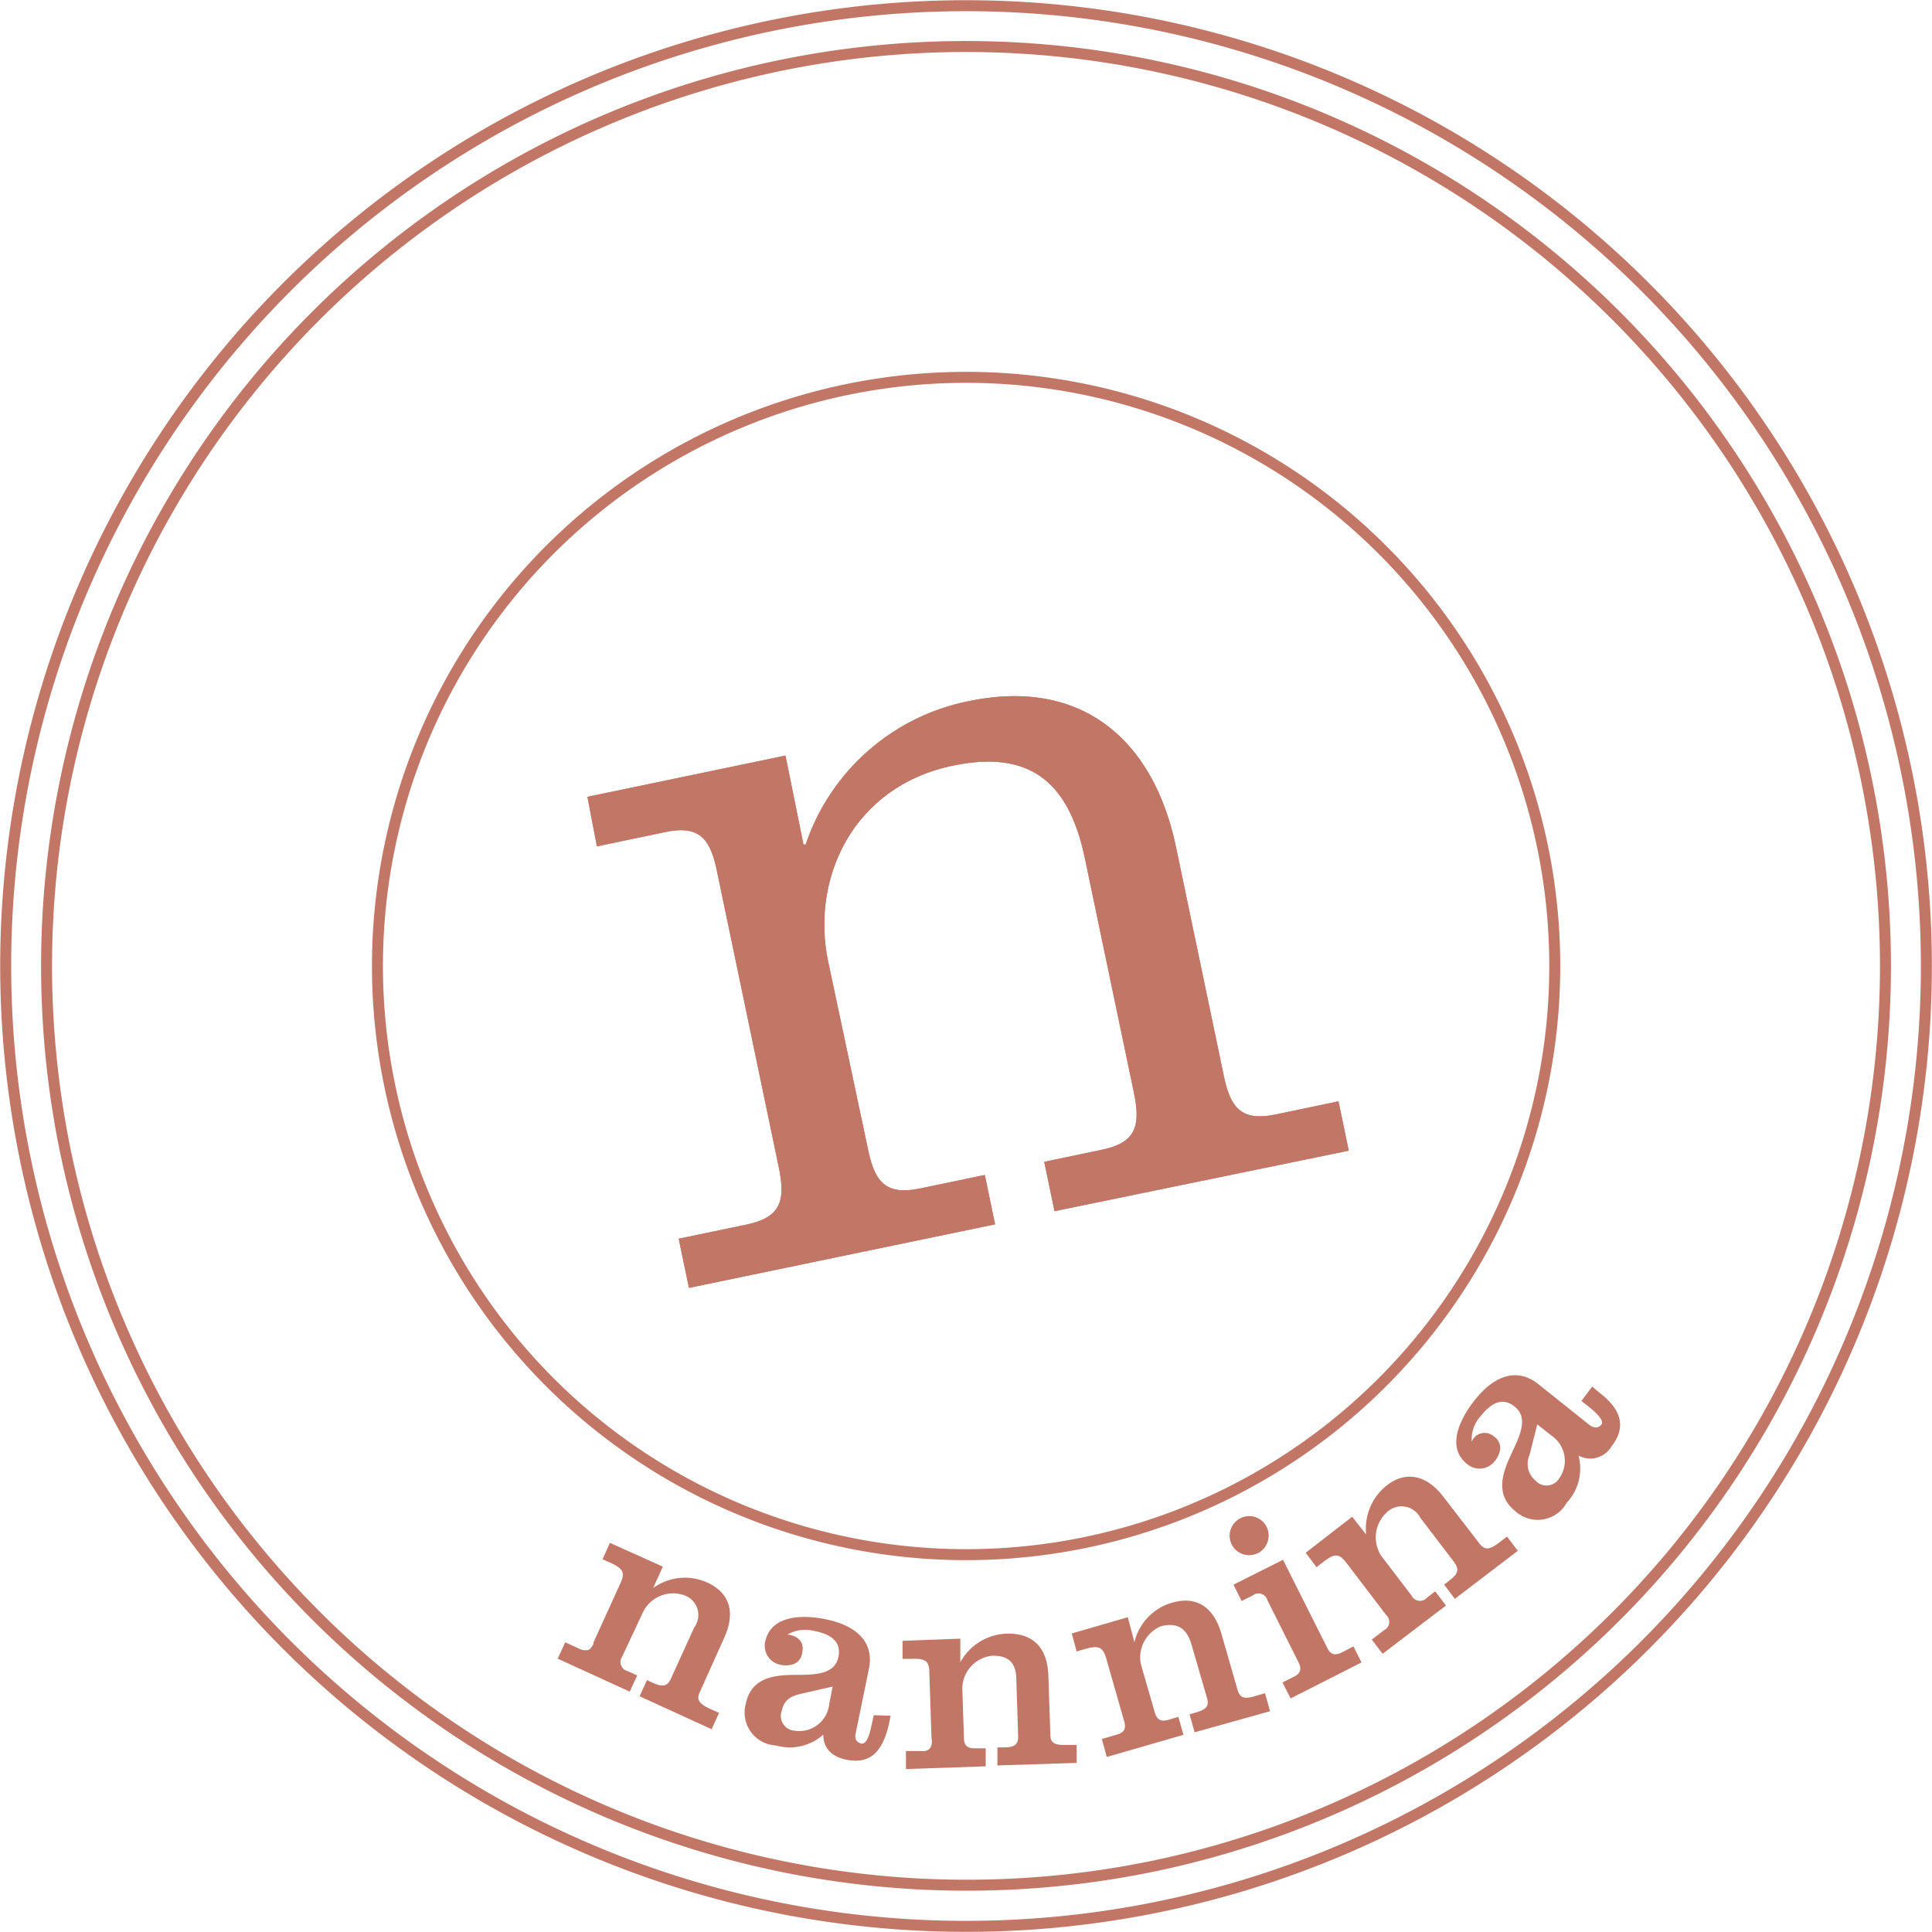 <svg xmlns="http://www.w3.org/2000/svg" xmlns:xlink="http://www.w3.org/1999/xlink" viewBox="0 0 107.29 107.29"><defs><style>.cls-1{fill:#c27766;}.cls-2,.cls-4{fill:none;stroke:#c27766;stroke-miterlimit:10;}.cls-2{stroke-width:0.61px;}.cls-3{clip-path:url(#clip-path);}.cls-4{stroke-width:0.61px;}</style><clipPath id="clip-path"><path class="cls-1" d="M44.73,46.9l-.11,0-1-4.94-11,2.29L33.15,47l3.78-.79c1.93-.41,2.52.38,2.89,2.19l3.43,16.43c.37,1.81.15,2.76-1.77,3.17l-3.79.79.57,2.73,17-3.53-.57-2.74L51.09,66c-1.92.4-2.52-.39-2.89-2.19L46,53.44c-1-4.66,1.38-9.77,6.91-10.92,4.49-.94,6.5,1.14,7.34,5.16l2.72,13c.37,1.81.15,2.77-1.78,3.17l-3.2.67.57,2.74L74.9,63.9l-.57-2.74-3.49.73c-1.93.4-2.52-.39-2.89-2.2L65.31,47.05C64.05,41,60,37.65,53.83,38.93a12.05,12.05,0,0,0-9.1,8"/></clipPath></defs><title>Nannina Logo Circe Orange</title><g id="Layer_2" data-name="Layer 2"><g id="Full_Length_Page" data-name="Full Length Page"><path class="cls-1" d="M63,91.19A3,3,0,0,1,65.1,89c1.28-.37,2.28.17,2.73,1.73l.9,3.13c.13.42.35.52,1,.32l.52-.15.28,1L66.34,96.2l-.28-1,.35-.1c.61-.17.74-.38.62-.8l-.87-3c-.32-1.08-1-1.15-1.66-1a1.87,1.87,0,0,0-1.14,2.13l.77,2.67c.12.41.34.52.75.41l.56-.17.28,1-4.26,1.23-.27-1,.82-.24c.41-.11.54-.32.42-.74l-1-3.5c-.19-.62-.4-.73-1.16-.52l-.48.14-.27-1,3.11-.9L63,91.2Z"/><path class="cls-1" d="M51.73,96.54l-.12-3.64c0-.65-.2-.81-1-.78h-.49l0-1L53.33,91l0,1.31h0A3.05,3.05,0,0,1,56,90.72c1.33,0,2.17.73,2.22,2.36l.11,3.25c0,.44.2.6.92.57l.54,0,0,1-4.4.14,0-1h.36c.63,0,.8-.2.79-.63l-.1-3.14c0-1.12-.65-1.34-1.37-1.32a1.85,1.85,0,0,0-1.63,1.78l.09,2.77c0,.44.2.6.62.59l.59,0,0,1-4.43.15,0-1,.86,0a1.08,1.08,0,0,0,.19,0c.28-.06.4-.23.39-.6"/><path class="cls-1" d="M68.5,88l2.75-1.38,2.45,4.88c.19.39.43.45.81.27l.65-.34.45.89-3.94,2-.45-.89.62-.31c.38-.18.46-.42.27-.81l-1.73-3.45a.51.51,0,0,0-.81-.26l-.62.31Z"/><path class="cls-1" d="M68.4,85.77a1.09,1.09,0,0,1,.49-1.46,1.08,1.08,0,0,1,1.45.48,1.1,1.1,0,0,1-.48,1.46,1.34,1.34,0,0,1-.26.09,1.09,1.09,0,0,1-1.2-.57"/><path class="cls-1" d="M75.88,85.32A3.06,3.06,0,0,1,77,82.5c1-.8,2.19-.66,3.17.64l2,2.59c.27.34.51.37,1.09-.07l.43-.33.6.79-3.5,2.67L80.2,88l.29-.23c.5-.38.54-.62.28-1l-1.9-2.49A1.17,1.17,0,0,0,77,84a1.88,1.88,0,0,0-.29,2.41l1.68,2.2a.52.52,0,0,0,.85.12l.46-.36.6.79-3.52,2.68-.6-.79.68-.52a.51.51,0,0,0,.12-.84l-2.21-2.9c-.4-.52-.64-.54-1.26-.07l-.4.31-.6-.8,2.58-2,.79,1Z"/><path class="cls-1" d="M32.94,91.25l1.51-3.32c.27-.59.17-.81-.54-1.14l-.45-.2.41-.91L36.81,87l-.54,1.19h0a3,3,0,0,1,3-.31c1.21.55,1.62,1.61.94,3.09l-1.35,3c-.18.4-.08.63.58.93l.49.22-.41.91-4-1.83.41-.9.32.15c.58.26.81.18,1-.21l1.3-2.86A1.16,1.16,0,0,0,38,88.59a1.87,1.87,0,0,0-2.26.87L34.55,92a.52.52,0,0,0,.3.8l.54.24-.42.9-4-1.83.42-.91.78.36a.76.76,0,0,0,.42.08c.15,0,.27-.15.38-.38"/><path class="cls-2" d="M21.65,60.32A32.69,32.69,0,1,1,60.31,85.65,32.69,32.69,0,0,1,21.65,60.32"/><path class="cls-1" d="M44.73,46.9l-.11,0-1-4.94-11,2.29L33.15,47l3.78-.79c1.93-.41,2.52.38,2.89,2.19l3.43,16.43c.37,1.81.15,2.76-1.77,3.17l-3.79.79.57,2.73,17-3.53-.57-2.74L51.09,66c-1.92.4-2.52-.39-2.89-2.19L46,53.44c-1-4.66,1.38-9.77,6.91-10.92,4.49-.94,6.5,1.14,7.34,5.16l2.72,13c.37,1.81.15,2.77-1.78,3.17l-3.2.67.57,2.74L74.9,63.9l-.57-2.74-3.49.73c-1.93.4-2.52-.39-2.89-2.2L65.31,47.05C64.05,41,60,37.65,53.83,38.93a12.05,12.05,0,0,0-9.1,8"/><g class="cls-3"><rect class="cls-1" x="30.64" y="30.07" width="46.02" height="47.16" transform="translate(-18.87 75.93) rotate(-62.08)"/></g><path class="cls-4" d="M3.66,64.06a51.06,51.06,0,1,1,60.4,39.57A51.12,51.12,0,0,1,3.66,64.06m-2.22.47A53.33,53.33,0,1,0,42.76,1.44,53.32,53.32,0,0,0,1.44,64.53"/><path class="cls-1" d="M48.52,95.25l-.12.56c-.19.91-.4,1.08-.62,1s-.33-.24-.26-.56l.74-3.61c.25-1.24-.43-2.32-2.42-2.72-1.16-.24-3-.28-3.34,1.22a1.07,1.07,0,0,0,.84,1.31,1.37,1.37,0,0,0,.6,0,.76.76,0,0,0,.61-.68c.13-.6-.25-.93-.82-1a2,2,0,0,1,1.48-.2c.78.15,1.54.5,1.35,1.44s-1.2,1-2.28,1c-1.23,0-2.56.1-2.87,1.63a1.83,1.83,0,0,0,1.67,2.29,2.81,2.81,0,0,0,2.64-.6c0,.8.53,1.24,1.27,1.39,1.24.25,2-.31,2.38-2l.09-.44Zm-2.47-.63a1.67,1.67,0,0,1-1.93,1.49.82.82,0,0,1-.7-1.12c.14-.69.65-.83,1.11-.94l1.71-.39Z"/><path class="cls-1" d="M87.82,77.8l.45.35c.72.59.78.86.63,1s-.35.18-.61,0l-2.88-2.3c-1-.79-2.26-.68-3.52.91-.74.93-1.63,2.57-.43,3.53A1.06,1.06,0,0,0,83,81.15a1.48,1.48,0,0,0,.28-.52.76.76,0,0,0-.32-.86.77.77,0,0,0-1.23.29,1.91,1.91,0,0,1,.48-1.4c.5-.63,1.15-1.15,1.9-.55s.34,1.52-.12,2.5-1.07,2.32.14,3.29A1.84,1.84,0,0,0,87,83.46a2.79,2.79,0,0,0,.66-2.63,1.36,1.36,0,0,0,1.82-.49c.79-1,.66-2-.66-3L88.42,77Zm-1.68,1.91a1.69,1.69,0,0,1,.44,2.4.82.82,0,0,1-1.31.11,1.2,1.2,0,0,1-.33-1.42l.43-1.7Z"/></g></g></svg>
